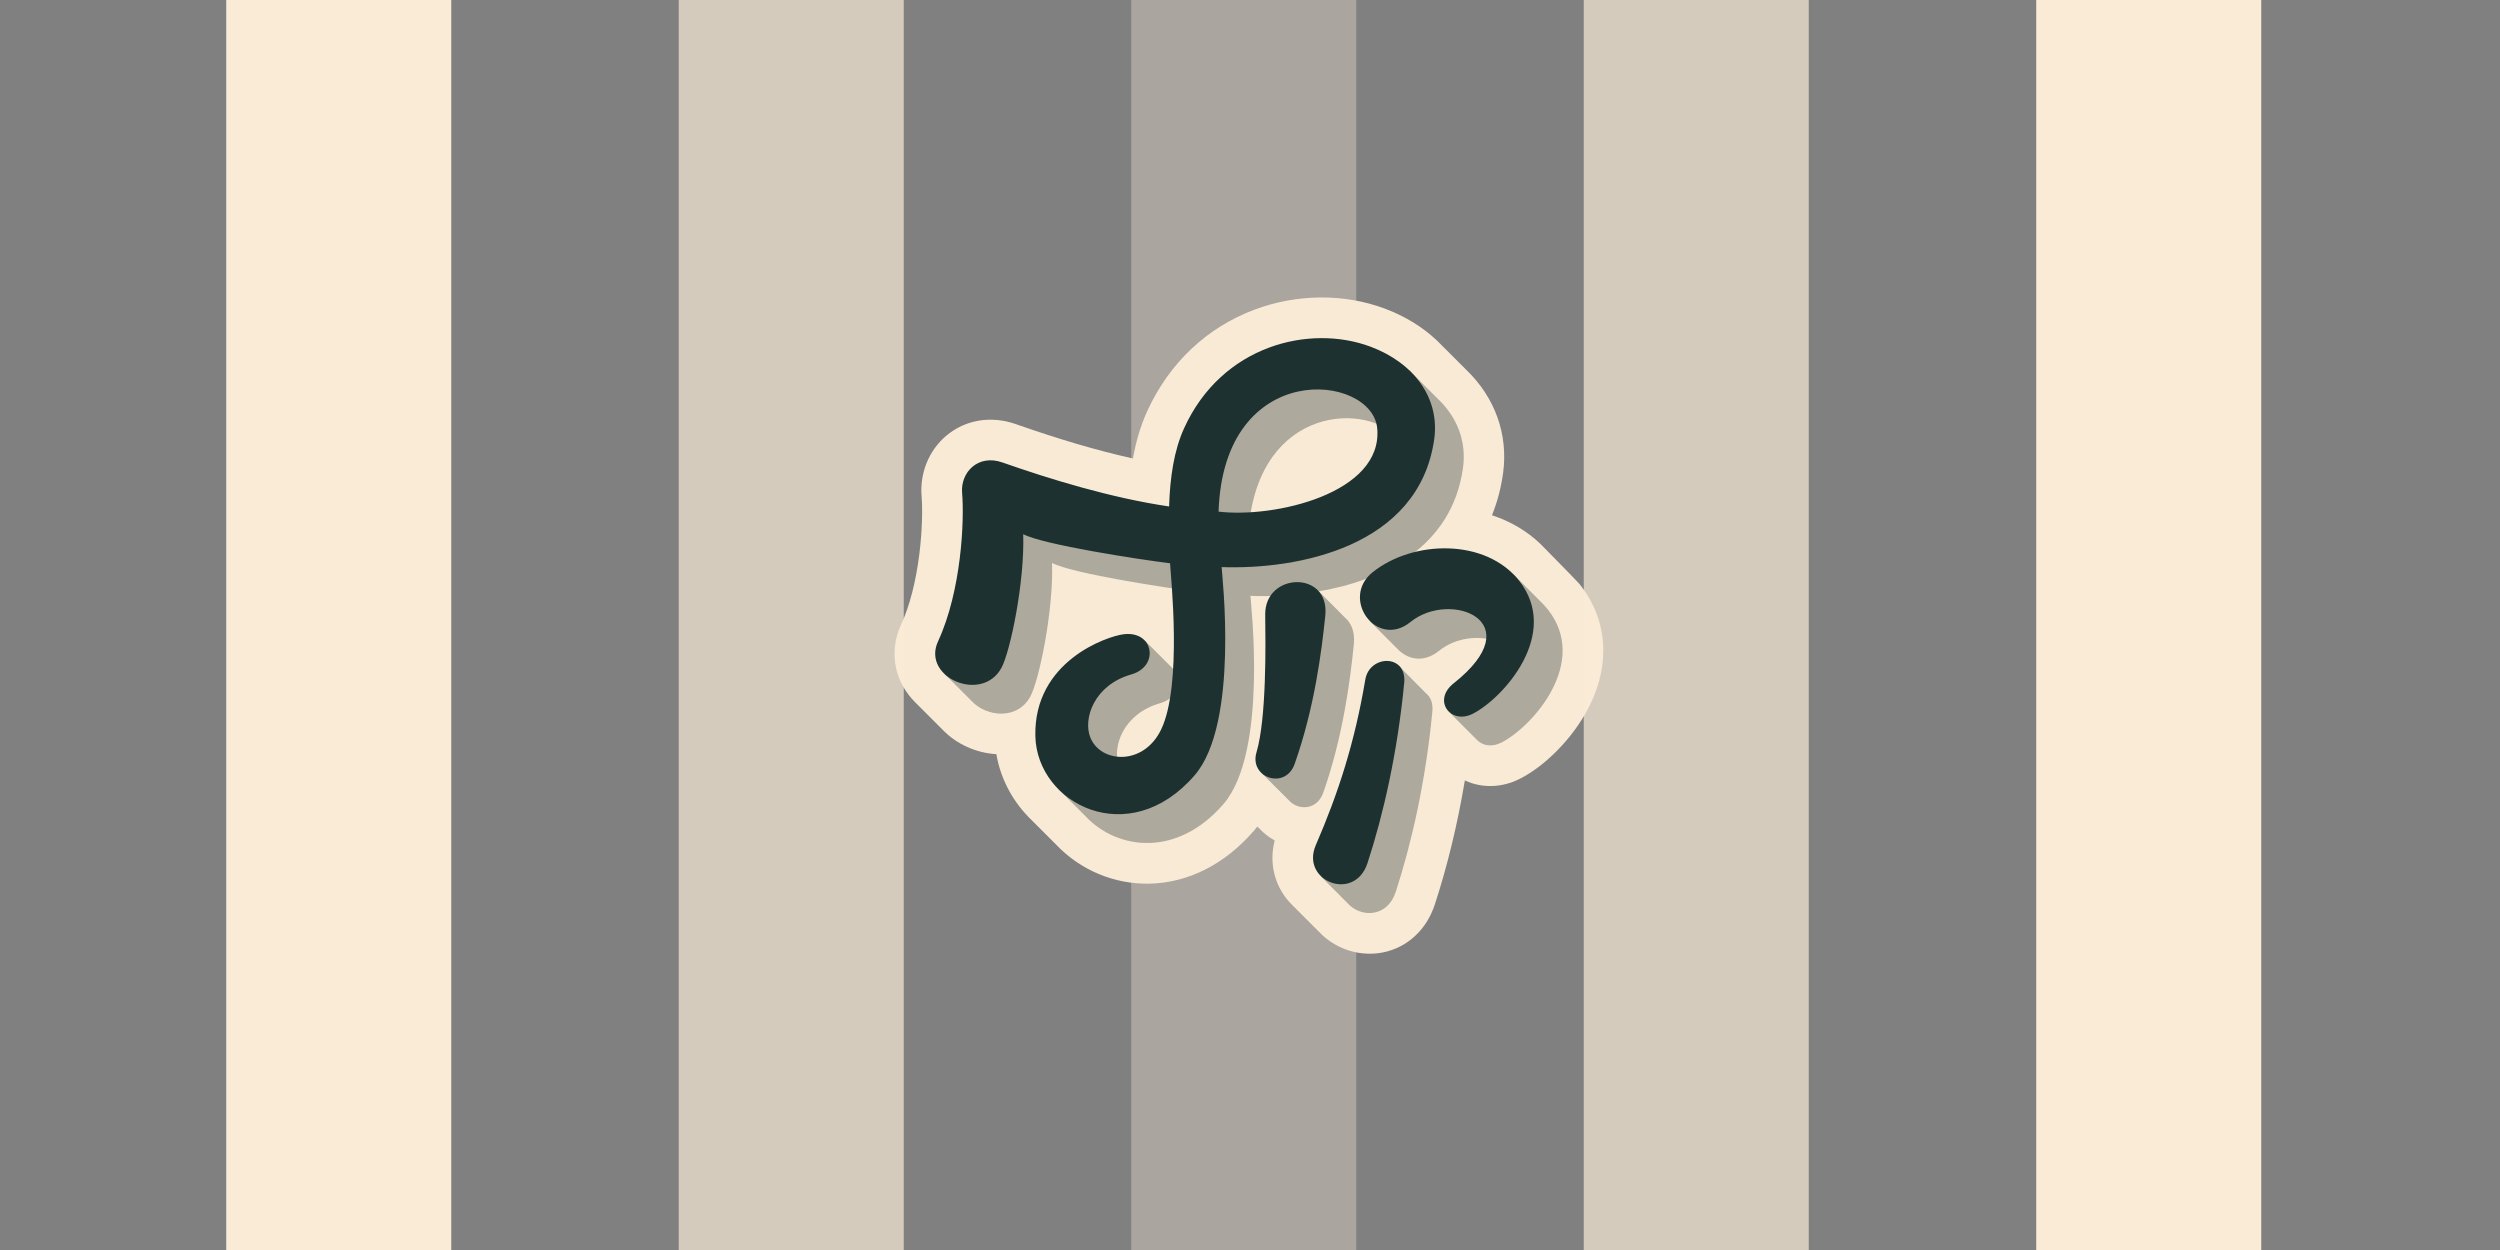 <svg xmlns="http://www.w3.org/2000/svg" width="2000" height="1000" viewBox="0 0 2000 1000">
  <rect x="0" y="0" width="2000" height="1000" fill="#808080" stroke="none"/>
  <style>
    @keyframes animmm {
      0% {
        transform: skewX(16deg)
      }

      to {
        transform: skewX(-16deg)
      }
    }

    .kofff {
      animation: animmm ease-in-out 2s infinite alternate;
      fill: #FAEBD7;
    }
  </style>
  <g fill="none" fill-rule="evenodd">
    <rect class="kofff" width="180" height="1000" x="181" y="0" transform-origin="91 500" fill-opacity="1" />
    <rect class="kofff" width="180" height="1000" x="543" y="0" transform-origin="451 500"
      style="animation-delay: -0.5s" fill-opacity="0.7" />
    <rect class="kofff" width="180" height="1000" x="905" y="0" transform-origin="815 500" style="animation-delay: -1s"
      fill-opacity="0.35" />
    <rect class="kofff" width="180" height="1000" x="1267" y="0" transform-origin="1248 500"
      style="animation-delay: -1.5s" fill-opacity="0.7" />
    <rect class="kofff" width="180" height="1000" x="1629" y="0" transform-origin="1610 500"
      style="animation-delay: -2s" fill-opacity="1" />
  </g>
  <g id="kof-script-24-3d" opacity="0.99" transform="translate(715.618, 237.976)">
    <path
      d="M392.203,8.903 C408.148,14.872 422.294,23.471 433.82,34.333 C434.707,35.169 442.662,43.113 457.684,58.165 C480.212,79.947 491.047,109.312 486.877,140.366 L486.745,141.317 C485.101,152.725 482.249,163.459 478.266,173.488 L477.967,174.232 L478.577,174.433 C492.915,179.22 506.049,186.848 516.906,197.326 C536.646,217.365 547.06,228.072 548.146,229.445 C560.655,245.259 566.943,263.353 567,282.272 C567.042,298.355 562.623,314.155 554.756,329.133 C542.203,353.035 520.443,374.794 500.311,385.036 C485.886,392.372 469.724,392.714 456.261,386.357 C450.388,421.605 442.229,455.006 432.281,485.491 C425.589,505.996 410.032,520.254 390.345,524.034 C372.878,527.388 354.659,521.865 341.812,509.702 C341.43,509.339 333.753,501.66 318.783,486.666 L318.326,486.225 C304.594,472.793 299.193,453.523 304.128,434.348 C300.854,432.564 297.769,430.4 294.951,427.881 C294.356,427.349 292.793,425.81 290.261,423.264 C289.178,424.616 288.406,425.562 287.944,426.104 L287.596,426.51 C264.179,453.644 234.716,468.317 203.942,468.956 C175.658,469.543 148.68,458.043 129.534,437.964 L129.373,437.794 L106.645,415.061 C93.583,401.352 84.818,384.321 81.558,365.887 L81.466,365.351 L81.197,365.336 C65.117,364.336 49.485,357.289 38.428,345.762 L16.958,324.288 L16.797,324.133 C0.435,308.043 -4.947,284.492 5.003,262.242 L5.312,261.561 C12.201,246.644 17.127,227.04 19.837,205.448 L19.926,204.735 C22.077,187.252 22.564,169.63 21.677,159.189 C20.107,140.734 27.311,122.58 41.267,110.716 C56.428,97.829 77.097,94.319 97.05,101.323 L99.626,102.224 C131.349,113.28 161.179,122.177 188.986,128.423 L190.754,128.817 L190.808,128.51 C193.177,115.171 196.735,103.059 201.747,91.865 L202.032,91.233 C219.885,51.912 250.432,23.825 287.898,9.777 C322.011,-3.013 359.864,-3.203 392.203,8.903 Z"
      id="Path" fill="#FAEBD7" fill-rule="nonzero"></path>
    <g transform="translate(32.529, 32.531)" fill="#1D3030" id="Shape">
      <path
        d="M370.54,249.3 L347.807,226.551 L364.127,221.827 C365.682,217.718 368.459,213.782 372.713,210.38 C394.843,192.682 428.847,186.478 456.752,195.018 L462.315,188.68 L484.123,210.539 C485.033,211.397 485.918,212.284 486.778,213.2 C487.936,214.434 489.046,215.722 490.105,217.059 C523.64,259.458 477.801,310.906 453.012,323.518 C445.366,327.407 438.266,325.978 434.027,322.002 C433.823,321.809 433.624,321.609 433.43,321.404 L410.816,298.784 L449.367,242.764 C436.116,237.41 416.621,239.176 403.143,250.094 C390.991,259.939 378.406,257.2 370.54,249.3 L370.54,249.3 Z M29.233,290.369 L7.507,268.657 L36.276,234.1 C45.041,199.732 46.02,163.361 44.616,146.861 C43.225,130.496 57.255,115.601 76.819,122.467 C114.498,135.69 163.418,150.807 210.179,157.688 C210.923,134.477 214.047,113.003 222.159,95.143 C252.374,28.617 322.66,11.652 371.313,29.859 C373.49,30.673 375.643,31.561 377.769,32.521 C378.222,30.276 378.689,27.979 379.168,25.629 L402.241,48.696 C417.55,63.234 425.303,82.676 422.196,104.249 C413.163,166.945 359.109,193.58 306.918,202.551 L327.551,223.289 C332.743,227.663 335.961,234.818 334.932,244.88 C332.038,273.19 326.369,318.477 310.48,363.574 C305.679,377.198 291.829,377.83 284.269,371.076 C283.834,370.687 283.419,370.272 283.027,369.833 L261.162,347.983 C273.987,314.258 279.342,309.329 287.016,283.69 C287.299,267.607 287.098,253.041 286.979,244.139 C286.813,231.733 293.647,223.62 302.213,220.091 C303.351,214.689 304.546,208.917 305.807,202.739 C286.908,205.899 268.296,206.758 252.202,206.19 C252.462,212.216 266.438,331.236 230.641,372.702 C193.35,415.899 145.47,409.339 120.342,382.546 L97.853,360.072 C97.853,360.072 73.693,264.677 167.769,241.999 L190.842,265.067 L190.826,265.078 C198.123,273.095 195.288,287.695 179.953,292.056 C150.287,300.492 141.189,327.316 147.14,342.417 C155.266,363.034 189.733,365.467 203.808,336.134 C220.909,300.494 211.498,214.07 210.956,203.139 C186.607,200.134 109.099,188.234 93.497,179.847 C94.697,218.522 83.11,273.487 76.251,286.462 C66.014,305.826 40.907,302.984 29.233,290.369 Z M368.825,78.6 C341.408,50.296 253.711,56.099 250.221,161.815 C283.4,165.794 339.934,155.765 364.738,128.928 L363.925,128.112 C363.925,128.112 358.92,134.554 368.825,78.6 Z M330.562,452.708 L308.772,430.829 C329.402,376.393 348.098,374.747 370.954,262.25 L392.718,284.2 C396.216,287.016 398.407,291.859 397.728,298.868 C392.32,354.765 381.196,403.781 368.48,442.87 C361.868,463.19 341.851,463.476 331.427,453.576 C331.131,453.294 330.842,453.005 330.562,452.708 L330.562,452.708 Z"
        fill-opacity="0.35"></path>
      <path
        d="M430.076,300.495 C412.321,309.544 397.523,289.81 414.739,276.187 C477.452,226.566 412.093,201.234 380.292,227.048 C353.171,249.063 323.897,208.171 349.915,187.321 C382.354,161.325 440.359,160.12 467.105,194.002 C500.582,236.415 454.822,287.879 430.076,300.495 Z M70.428,156.825 C71.629,195.501 60.04,250.465 53.18,263.44 C37.808,292.514 -11.089,271.529 2.293,242.568 C21.101,201.865 23.391,145.589 21.541,123.839 C20.149,107.474 34.182,92.579 53.748,99.445 C91.432,112.668 140.36,127.785 187.128,134.666 C187.871,111.455 190.996,89.982 199.109,72.121 C229.329,5.595 299.625,-11.37 348.285,6.837 C382.973,19.816 403.963,47.993 399.176,81.227 C386.804,167.084 289.995,185.314 229.157,183.168 C229.417,189.194 243.395,308.214 207.593,349.681 C155.008,410.584 81.373,372.577 80.14,318.413 C78.774,258.439 137.532,238.475 150.898,236.875 C174.959,233.996 179.48,262.614 156.897,269.035 C127.227,277.471 118.127,304.295 124.08,319.395 C132.206,340.012 166.678,342.446 180.755,313.113 C197.859,277.472 188.446,191.049 187.905,180.117 C163.552,177.112 86.033,165.213 70.428,156.825 Z M226.7,138.793 C271.382,144.139 358.316,124.204 353.63,72.207 C349.657,28.104 230.781,15.513 226.7,138.793 L226.7,138.793 Z M344.083,273.194 C347.432,253.253 377.486,252.393 375.208,275.893 C369.788,331.773 358.637,380.776 345.89,419.853 C335.497,451.714 292.047,434.308 304.485,405.616 C322.531,363.992 335.676,323.284 344.083,273.194 L344.083,273.194 Z M287.576,340.637 C280.138,361.694 251.013,351.704 257.041,331.374 C265.173,303.953 264.328,244.033 264.023,221.245 C263.568,187.251 315.824,185.504 312.084,221.986 C309.183,250.285 303.502,295.557 287.576,340.637 Z">
      </path>
    </g>
  </g>
</svg>